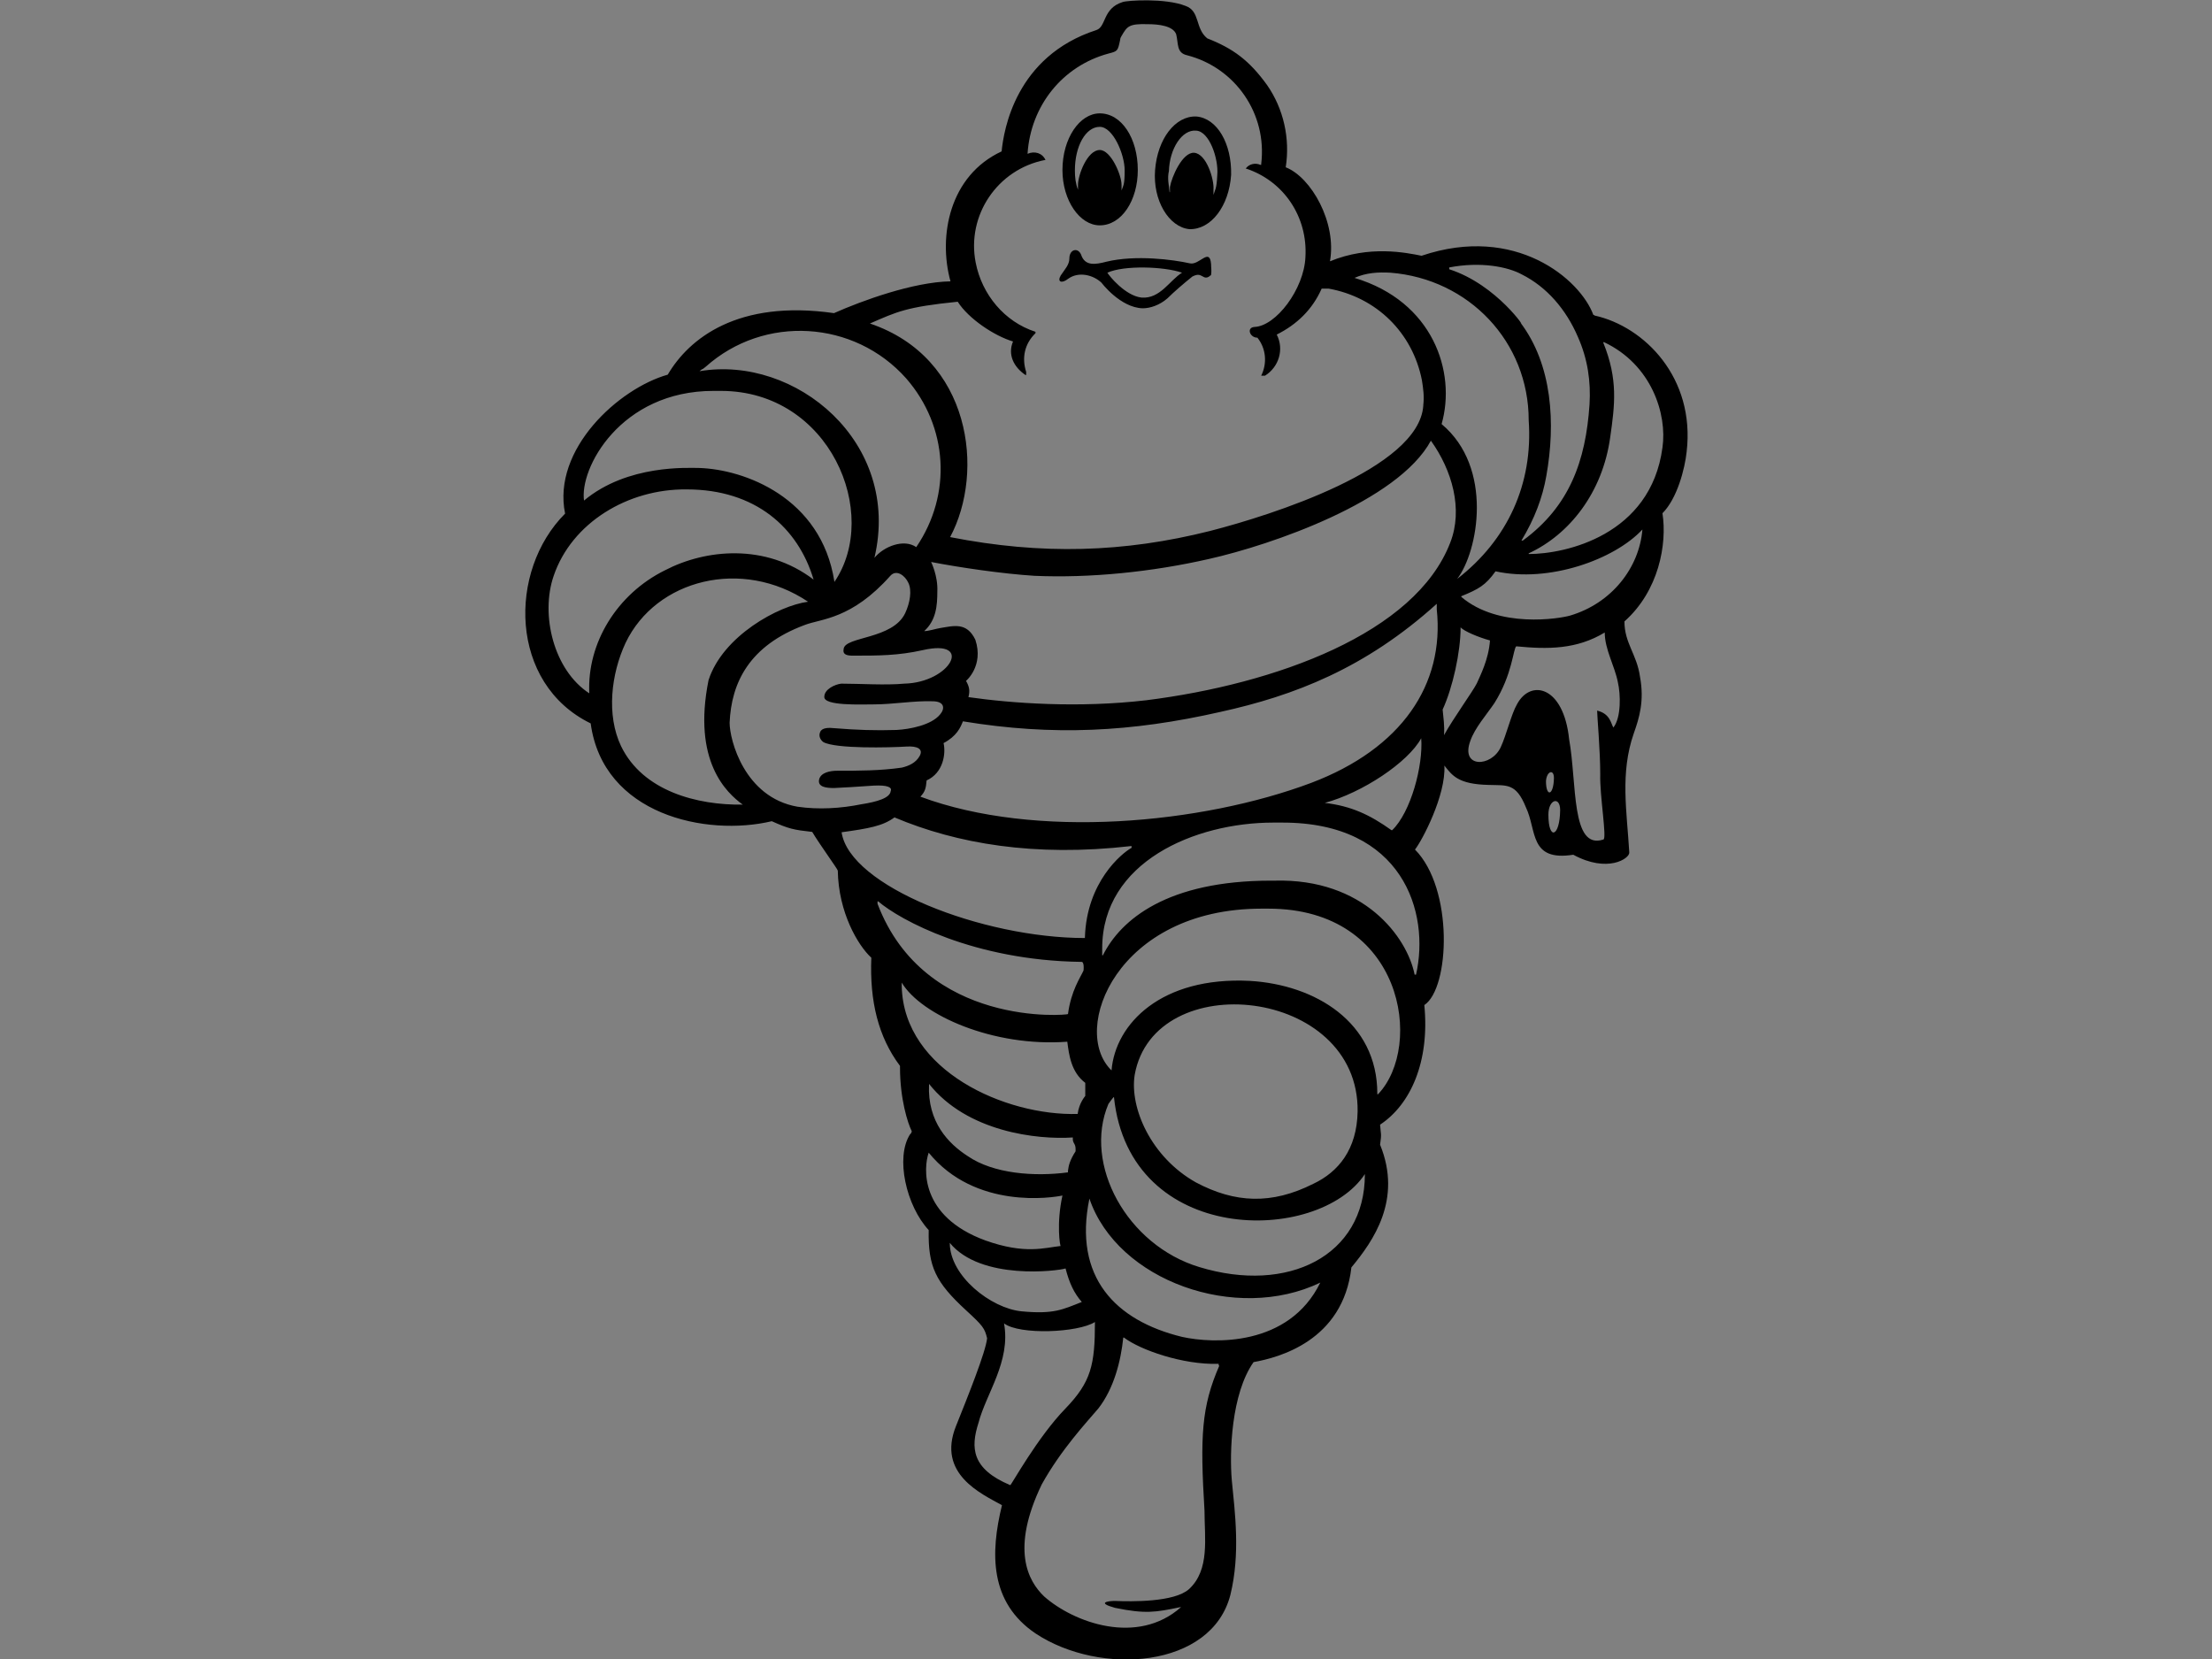 <?xml version="1.0" encoding="utf-8"?>
<!-- Generator: Adobe Illustrator 21.0.2, SVG Export Plug-In . SVG Version: 6.00 Build 0)  -->
<svg version="1.1" id="Layer_1" xmlns="http://www.w3.org/2000/svg" xmlns:xlink="http://www.w3.org/1999/xlink" x="0px" y="0px"
	 viewBox="0 0 640 480" style="enable-background:new 0 0 640 480;" xml:space="preserve">
<rect x="0" y="0" width="640" height="480" fill="#808080" stroke="none"/>
<style type="text/css">
	.st0{fill:#FFFFFF;}
	.st1{fill:none;}
</style>
<path class="st0" d="M2154-742h2500v2500H2154V-742z"/>
<g>
	<path class="st1" d="M257.9,229.2c0.5-1.1-0.9-1.8-4.9-1.6c-2.7,0.2-10.6,0.7-11.5,0.7c-2.2,0-4.7-0.2-4.3-2.5
		c0.5-2,3.1-2.5,5.2-2.5c6.3,0,12.4,0,18.7-0.9c2-0.5,4-1.3,5.2-3.4c1.1-2-0.7-2.9-3.8-2.7c-4.7,0.2-20.5,0.7-24.1-1.3
		c-0.9-0.7-1.3-1.8-0.9-2.9c0.4-1.3,2.5-1.3,4.3-1.1c6.1,0.5,11.7,0.7,17.8,0.5c3.8-0.2,10.1-1.3,12.6-4.5c1.3-1.6,1.3-3.8-2.2-3.8
		c-5.2-0.2-11.5,0.9-16.9,0.9c-3.6,0-14.6,0.5-14.4-2.2c0-2.2,3.1-3.6,4.9-3.8c5.2,0,13,0.5,18.2,0c13.5-0.2,20.2-13,5.4-9.7
		c-7.2,1.6-12.8,1.6-20.2,1.6c-1.6,0-3.1-0.2-2.7-2c0.5-3.6,14.2-2.7,17.8-10.3c1.3-2.9,2-6.5,0.9-8.8c-0.9-2-3.4-4.1-5.2-2
		c-11.2,12.6-20,12.4-24.7,14.2c-16.2,6.1-21.4,16.9-21.8,28.3c0,4.9,4.3,21.6,19.6,24.3c6.1,0.9,12.6,0.4,18.7-0.5
		C253.9,232.3,257.7,231.2,257.9,229.2z"/>
	<path class="st1" d="M192.3,165.1c11.7-6.1,29-7.9,43,2.7c-4.5-15.1-16.9-26.1-36.7-26.1c-17.1-0.2-33.3,9.7-38.5,25v0
		c-3.8,11.2,0,27.2,10.3,34C169.8,186,178.6,171.8,192.3,165.1z"/>
	<path class="st1" d="M313.9,271.2c0.5-16,10.6-24.3,13.5-25.9v-0.5h-0.2c-27.9,3.1-50.4-0.7-68.4-8.3c-3.4,2.5-7.4,3.1-15.3,4.3h0
		c2.3,15.5,40.7,30.6,70.4,30.6V271.2z"/>
	<path class="st1" d="M205.1,196.8c4-12.8,20.2-21.6,28.8-22.7c-19.1-12.8-44.1-6.5-52.8,11.9c-4.3,9-5.6,20.9-1.3,29.9
		c6.3,13,22,17.1,35.3,16.9C210.3,229.4,200.4,220.2,205.1,196.8z"/>
	<path class="st1" d="M268.7,313.5v0.2c-0.5,10.8,5.6,17.1,11.2,20.7l0,0c7.4,5.2,19.3,6.1,29,4.7v-0.5c0.2-1.6,0.7-3.1,2.2-5.6
		v-0.7c0-1.6-0.9-1.6-0.9-3.1V329C300,329.7,279.8,327.4,268.7,313.5z"/>
	<path class="st1" d="M169.1,144.8c12.6-10.6,30.1-9.4,33.3-9.4c13,0.5,35.3,8.5,39.1,32.8v0.2c13.5-19.8-1.4-55.3-32.8-55.3h-2.2
		c-27,0-38.9,22.5-37.3,31.9V144.8z"/>
	<path class="st1" d="M309,293.5c0.9-6.7,3.6-10.6,4.5-12.6c0.2-2-0.2-2.5-0.5-2.5h-0.2c-31-0.5-52.4-12.1-58.7-17.5h-0.2
		c0,0.2,0,0.5,0,0.7C267.6,297.5,309,293.7,309,293.5z"/>
	<path class="st1" d="M307,360.5c-0.2,0.2-1.3-6.5,0.5-14.6c-2.7,0.7-25.2,4.3-38.7-12.4c-1.6,4.3-2.7,18.4,16.4,25.4
		C296.6,362.9,302.2,360.9,307,360.5z"/>
	<path class="st1" d="M311.7,322.2c0.4-3.1,2.2-5.2,2.2-5.2v-3.8c-4.1-3.1-4.7-8.1-5.2-11.9c-21.4,1.6-42.3-7.6-47.9-17.1v1.1
		C261.5,309.9,291,322.9,311.7,322.2z"/>
	<path class="st1" d="M330.4,86.1c5.4,0.5,8.1-4.9,11.7-7.2c-5.2-1.8-16.9-2.2-21.6,0C320.9,79.8,325.6,85.7,330.4,86.1z"/>
	<path class="st1" d="M345.4,44.3c3.6,0.2,5.8,7.6,5.6,10.6v1.6c0.4-1.6,0.9-1.6,1.1-5.8c0.4-4.7-2.3-12.6-6.1-12.8
		c-4-0.5-7.6,5.2-7.9,11.7c-0.4,2,0,4,0.2,6.1v-1.3C338.9,51.3,342,44.1,345.4,44.3z"/>
	<path class="st1" d="M417.2,122.8c15.1,12.6,10.6,36.9,4.5,44.8c14.6-11.2,22-27.4,20.7-45.9c0-22.7-17.3-40.9-40-42.7
		c-3.6-0.2-7,0-10.3,1.6C414.7,87.3,421.4,107.7,417.2,122.8z"/>
	<path class="st1" d="M280.2,201.7c12.6,1.8,31.9,3.1,51.5,0.9c37.3-4.7,77.8-19.3,87.9-45.6c3.8-9.7,0.5-20.9-5.6-29.5
		c-9.4,17.5-46.3,30.1-64.1,34.2c-16.6,3.8-34.6,5.6-50.6,4.9c-9.4-0.7-21.6-2.5-29.9-4c0,0,2,4.1,1.8,8.5c0,4.3-0.4,8.3-3.8,11.5
		c1.3,0,3.4-0.7,4.7-0.9c3.8-0.7,7.6-1.8,10.1,3.4c2.5,7.6-2.7,11.9-2.7,11.9C280.4,198.6,280.7,199.7,280.2,201.7L280.2,201.7z"/>
	<path class="st1" d="M439.6,93.1c9.4,12.4,10.3,29.5,7.6,44.5c-1.1,6.3-3.4,12.4-7.2,18.7h0.4c13.5-9.9,18.2-22.9,19.3-39.4
		c0.4-6.5-0.4-13-3.4-19.6c-3.4-7.9-9-14.4-16.2-18c-4-2.3-11.9-3.8-21.1-2v0.5C433.1,82.3,441.9,96,439.6,93.1z"/>
	<path class="st1" d="M318.2,43.4c3.1,0,6.3,7.2,6.3,10.1v1.6c0.5-1.6,0.9-1.6,0.9-5.8c0-4.7-3.4-12.6-7.2-12.6
		c-4,0-7.2,5.6-7.2,12.6c0,2,0.2,3.8,0.9,5.6v-1.3C311.9,50.6,314.6,43.4,318.2,43.4z"/>
	<path class="st1" d="M274.8,155.6L274.8,155.6c26.5,5.2,50.4,4.5,75.3-1.8c17.5-4.5,60.3-18,61.6-36.2v-0.2c0.2-2.5,0-4.7-0.4-7.2
		c-2.7-13.7-13-24.1-27-26.5h-2c-2.7,6.1-7.2,10.3-13,13.3c2.3,4.3,0.7,9.4-3.4,11.9h-1.1c1.8-3.6,1.4-7.9-1.1-11
		c-2.3,0-3.2-2.9-0.9-3.1c6.3-0.2,14.4-11,14.8-20.2c0.7-11.7-6.3-22-17.1-25.6h-0.2c0.9-1.4,2.7-1.8,4.3-1.1h0.2v-0.2
		c1.8-14.6-7.4-27.9-21.4-31.5c-3.2-0.7-2.5-3.4-3.2-6.1c-0.9-2.5-4.9-2.9-8.1-2.9c-5.6-0.2-6.1,0.7-7.7,3.4
		c-0.3,0.3-0.4,0.7-0.4,1.1c-0.7,3.4-0.7,3.4-3.4,4c-13.3,3.6-22.5,15.1-23.4,29c2-0.9,4.3-0.2,5.2,1.8h-0.2
		c-13.7,2.7-22.7,16-20,29.7c1.8,9.2,8.3,17.1,17.3,20v0.2c-3.1,3.1-4,7.2-2.7,11.2v0.9h-0.2c-3.4-2.3-5.2-5.8-3.6-9.7
		c-5.4-1.6-12.8-6.5-16-11.5c-14.8,1.6-17.5,2.9-25.4,6.5C280.9,103.7,284.9,136.7,274.8,155.6z M334.2,49.3
		c0.7-9,5.8-15.7,11.9-15.5c6.1,0.5,10.3,7.9,10.1,16.9c-0.7,9-5.8,16-12.1,15.7C338.2,65.7,333.5,58,334.2,49.3z M318.2,32.8
		c6.3,0,11,7.2,11,16.4c0,8.8-4.7,16-11,16c-5.8,0-10.8-7.2-10.8-16C307.4,40,312.4,32.8,318.2,32.8z M307,79.8
		c1.1-1.8,2.5-3.1,2.5-4.9c0-2.7,2.5-3.4,3.4-1.1c1.1,3.4,4,2.9,7.4,2c8.3-2,19.1-0.7,24.1,0.5c2.7,0.7,5.6-4.7,6.1,0.2
		c0,1.1,0.2,2,0,3.1c0,0.2-0.2,0.2-0.2,0.2c-0.7,0.7-1.3,0.7-1.8,0.5c-1.1-0.7-1.6-1.1-3.4-0.2c-2.5,2-5.4,4.5-7.2,6.3
		c-2.3,2-4.9,2.9-7.2,2.9c-6.5-0.2-11.9-7.4-11.9-7.4c-2.2-2.2-6.5-3.4-9.7-1.1C307.2,82.1,305.8,81.6,307,79.8z"/>
	<path class="st1" d="M313,376.7c-2.2-2.5-3.6-5.4-4.7-9.7c-2,0.7-24.5,3.6-33.5-7.4c0,9.7,11.9,18.9,20.7,19.8
		C304.9,380.3,307.4,378.9,313,376.7z"/>
	<path class="st1" d="M253,161.5c2.7-3.4,8.5-5.6,12.1-3.1c10.3-15.3,9.2-34.9-2.9-48.8c-15.1-16.9-41.2-18.4-58-3.4
		c-1.3,1.1-0.7,0.2-1.8,1.3C230.1,102.8,260.9,128,253,161.5z"/>
	<path class="st1" d="M464.1,98.9h-0.2v0.2c4.3,10.6,3.4,18,2,27.2c-2.2,16.2-11.9,28.3-23.6,33.7v0.2c10.6,0,35.3-5.4,38.7-30.8
		C482.4,119.9,477.9,105.5,464.1,98.9z"/>
	<path class="st1" d="M432.7,165.3c-2.9,4-4.9,5.2-9.9,7.2v0.2h0c10.8,9.2,28.3,6.3,31.5,5.4c12.1-3.6,20-13.9,20.9-25
		C467.1,161.9,448.2,168.7,432.7,165.3z"/>
	<path class="st1" d="M431.1,185.3L431.1,185.3c-3.4-0.9-7.6-2.7-8.5-3.8c0,7.2-2.2,17.5-5.2,23.8c0.2,2.2,0.7,4.7,0.4,7.4
		c2.7-4.9,8.3-12.6,9.4-15.1C428.2,195.6,430.6,190.9,431.1,185.3z"/>
	<path class="st1" d="M415.8,174.7c-20.7,18.7-41.4,26.5-62.7,31.3c-25.6,5.8-48.3,7-74.4,2.7c-0.7,1.8-1.8,4.3-5.6,6.3
		c0.7,2.9,0,8.5-4.9,10.8l0,0c-0.2,2.5-0.5,3.4-1.8,4.7c33.3,12.4,81.4,7.9,113.1-4c26.1-9.9,38.7-28.3,36.4-50.1V174.7z"/>
	<path class="st1" d="M316.9,382.5L316.9,382.5c-4.9,3.1-21.8,3.8-26.3,0.4c2,11-5.2,20.2-7.4,28.8c-2.2,7.2-2,13.3,9.2,18
		c0.2,0,7.9-13.9,16-22.3C315.7,399.8,316.9,394.9,316.9,382.5z"/>
	<path class="st1" d="M383.2,232.3c7.6,0.9,13,3.4,19.3,7.9h0.2c5.4-5.2,9-18.7,8.3-26.5C407.3,220.6,394,229.4,383.2,232.3z"/>
	<path class="st1" d="M367,262.9h-2c-41.8,0-55.5,35.1-43.4,46.8c1.1-13.5,14.4-27.2,40-25.9c18.9,1.1,36.9,11.9,36.9,32.6v0.2v0
		h0.2C412,302.7,406.1,262.9,367,262.9z"/>
	<path class="st1" d="M322.3,317.3c-0.2,0-1.6,2-1.6,2c-7.4,17.5,5.4,40.9,26.3,47.2c25.6,7.9,47.9-3.1,47.9-26.8v-0.2
		C381.4,360,326.8,360.5,322.3,317.3z"/>
	<path class="st1" d="M315.3,346.8c-4.7,22.7,7.4,35.3,26.8,40c9,2,30.8,2.9,40-15.7C357.8,382.7,323.4,370.6,315.3,346.8z"/>
	<path class="st1" d="M325.4,387h-0.2c-0.7,6.7-2.7,14.6-7.2,20.5c-3.4,4-10.8,11.9-16.4,22c-9,18.7-4,27.9,0.7,32.4
		c8.5,7.6,27,14.4,39.6,3.1h-0.2c-7.2,1.6-10.1,2-18.9,0.2c-5.4-1.6-2-2,0-2c4.7,0.2,17.1,0.5,21.4-3.4c6.1-5.6,4.5-14.8,4.5-22.7
		c-1.4-21.6-0.9-30.1,4.3-42v-0.5h-0.2C342.5,394.9,330.1,390.6,325.4,387z"/>
	<path class="st1" d="M346.1,342c11.2,6.1,21.8,6.5,34,0.4c7.2-3.4,12.6-9.9,12.8-20.9c0.4-36-58.9-42-64.5-10.6l0,0
		C326.8,320.5,333,334.8,346.1,342z"/>
	<path class="st1" d="M370.8,237.9h-2.5c-22.7,0-49.5,11.5-49.5,36.4v2h0.2c5.2-10.3,18.7-21.6,48.6-21.6h1.1v0
		c25.6-0.7,38.2,16.2,40.5,27.2h0.4C413.8,264,405.9,237.9,370.8,237.9z"/>
	<polygon class="st1" points="241.5,168.9 241.5,168.4 241.5,168.4 	"/>
	<polygon class="st1" points="466.8,210.5 466.8,210.5 466.8,210.5 	"/>
	<path d="M309,80.7c3.1-2.3,7.4-1.1,9.7,1.1c0,0,5.4,7.2,11.9,7.4c2.2,0,4.9-0.9,7.2-2.9c1.8-1.8,4.7-4.3,7.2-6.3
		c1.8-0.9,2.2-0.4,3.4,0.2c0.4,0.2,1.1,0.2,1.8-0.5c0,0,0.2,0,0.2-0.2c0.2-1.1,0-2,0-3.1c-0.4-4.9-3.4,0.4-6.1-0.2
		c-4.9-1.1-15.7-2.5-24.1-0.5c-3.4,0.9-6.3,1.3-7.4-2c-0.9-2.2-3.4-1.6-3.4,1.1c0,1.8-1.3,3.1-2.5,4.9
		C305.8,81.6,307.2,82.1,309,80.7z M342,78.9c-3.6,2.2-6.3,7.6-11.7,7.2c-4.7-0.5-9.4-6.3-9.9-7.2C325.2,76.7,336.9,77.1,342,78.9z"
		/>
	<path d="M318.2,65.2c6.3,0,11-7.2,11-16c0-9.2-4.7-16.4-11-16.4c-5.8,0-10.8,7.2-10.8,16.4C307.4,58,312.4,65.2,318.2,65.2z
		 M311.9,54.9c-0.7-1.8-0.9-3.6-0.9-5.6c0-7,3.1-12.6,7.2-12.6c3.8,0,7.2,7.9,7.2,12.6c0,4.3-0.4,4.3-0.9,5.8v-1.6
		c0-2.9-3.1-10.1-6.3-10.1c-3.6,0-6.3,7.2-6.3,10.1V54.9z"/>
	<path d="M344.1,66.3c6.3,0.2,11.5-6.7,12.1-15.7c0.2-9-4-16.4-10.1-16.9c-6.1-0.2-11.2,6.5-11.9,15.5
		C333.5,58,338.2,65.7,344.1,66.3z M338.4,55.6c-0.2-2-0.7-4-0.2-6.1c0.2-6.5,3.8-12.1,7.9-11.7c3.8,0.2,6.5,8.1,6.1,12.8
		c-0.2,4.3-0.7,4.3-1.1,5.8v-1.6c0.2-2.9-2-10.3-5.6-10.6c-3.4-0.2-6.5,7-7,9.9V55.6z"/>
	<path class="st1" d="M309,293.5c0.9-6.7,3.6-10.6,4.5-12.6c0.2-2-0.2-2.5-0.5-2.5h-0.2c-31-0.5-52.4-12.1-58.7-17.5h-0.2
		c0,0.2,0,0.5,0,0.7C267.6,297.5,309,293.7,309,293.5z"/>
	<path class="st1" d="M311.7,322.2c0.4-3.1,2.2-5.2,2.2-5.2v-3.8c-4.1-3.1-4.7-8.1-5.2-11.9c-21.4,1.6-42.3-7.6-47.9-17.1v1.1
		C261.5,309.9,291,322.9,311.7,322.2z"/>
	<path class="st1" d="M313.9,271.2c0.5-16,10.6-24.3,13.5-25.9v-0.5h-0.2c-27.9,3.1-50.4-0.7-68.4-8.3c-3.4,2.5-7.4,3.1-15.3,4.3h0
		c2.3,15.5,40.7,30.6,70.4,30.6V271.2z"/>
	<path class="st1" d="M205.1,196.8c4-12.8,20.2-21.6,28.8-22.7c-19.1-12.8-44.1-6.5-52.8,11.9c-4.3,9-5.6,20.9-1.3,29.9
		c6.3,13,22,17.1,35.3,16.9C210.3,229.4,200.4,220.2,205.1,196.8z"/>
	<path class="st1" d="M257.9,229.2c0.5-1.1-0.9-1.8-4.9-1.6c-2.7,0.2-10.6,0.7-11.5,0.7c-2.2,0-4.7-0.2-4.3-2.5
		c0.5-2,3.1-2.5,5.2-2.5c6.3,0,12.4,0,18.7-0.9c2-0.5,4-1.3,5.2-3.4c1.1-2-0.7-2.9-3.8-2.7c-4.7,0.2-20.5,0.7-24.1-1.3
		c-0.9-0.7-1.3-1.8-0.9-2.9c0.4-1.3,2.5-1.3,4.3-1.1c6.1,0.5,11.7,0.7,17.8,0.5c3.8-0.2,10.1-1.3,12.6-4.5c1.3-1.6,1.3-3.8-2.2-3.8
		c-5.2-0.2-11.5,0.9-16.9,0.9c-3.6,0-14.6,0.5-14.4-2.2c0-2.2,3.1-3.6,4.9-3.8c5.2,0,13,0.5,18.2,0c13.5-0.2,20.2-13,5.4-9.7
		c-7.2,1.6-12.8,1.6-20.2,1.6c-1.6,0-3.1-0.2-2.7-2c0.5-3.6,14.2-2.7,17.8-10.3c1.3-2.9,2-6.5,0.9-8.8c-0.9-2-3.4-4.1-5.2-2
		c-11.2,12.6-20,12.4-24.7,14.2c-16.2,6.1-21.4,16.9-21.8,28.3c0,4.9,4.3,21.6,19.6,24.3c6.1,0.9,12.6,0.4,18.7-0.5
		C253.9,232.3,257.7,231.2,257.9,229.2z"/>
	<path class="st1" d="M313,376.7c-2.2-2.5-3.6-5.4-4.7-9.7c-2,0.7-24.5,3.6-33.5-7.4c0,9.7,11.9,18.9,20.7,19.8
		C304.9,380.3,307.4,378.9,313,376.7z"/>
	<path class="st1" d="M316.9,382.5L316.9,382.5c-4.9,3.1-21.8,3.8-26.3,0.4c2,11-5.2,20.2-7.4,28.8c-2.2,7.2-2,13.3,9.2,18
		c0.2,0,7.9-13.9,16-22.3C315.7,399.8,316.9,394.9,316.9,382.5z"/>
	<path class="st1" d="M268.7,313.5v0.2c-0.5,10.8,5.6,17.1,11.2,20.7l0,0c7.4,5.2,19.3,6.1,29,4.7v-0.5c0.2-1.6,0.7-3.1,2.2-5.6
		v-0.7c0-1.6-0.9-1.6-0.9-3.1V329C300,329.7,279.8,327.4,268.7,313.5z"/>
	<path class="st1" d="M307,360.5c-0.2,0.2-1.3-6.5,0.5-14.6c-2.7,0.7-25.2,4.3-38.7-12.4c-1.6,4.3-2.7,18.4,16.4,25.4
		C296.6,362.9,302.2,360.9,307,360.5z"/>
	<path class="st1" d="M280.2,201.7c12.6,1.8,31.9,3.1,51.5,0.9c37.3-4.7,77.8-19.3,87.9-45.6c3.8-9.7,0.5-20.9-5.6-29.5
		c-9.4,17.5-46.3,30.1-64.1,34.2c-16.6,3.8-34.6,5.6-50.6,4.9c-9.4-0.7-21.6-2.5-29.9-4c0,0,2,4.1,1.8,8.5c0,4.3-0.4,8.3-3.8,11.5
		c1.3,0,3.4-0.7,4.7-0.9c3.8-0.7,7.6-1.8,10.1,3.4c2.5,7.6-2.7,11.9-2.7,11.9C280.4,198.6,280.7,199.7,280.2,201.7L280.2,201.7z"/>
	<path class="st1" d="M192.3,165.1c11.7-6.1,29-7.9,43,2.7c-4.5-15.1-16.9-26.1-36.7-26.1c-17.1-0.2-33.3,9.7-38.5,25v0
		c-3.8,11.2,0,27.2,10.3,34C169.8,186,178.6,171.8,192.3,165.1z"/>
	<path class="st1" d="M439.6,93.1c9.4,12.4,10.3,29.5,7.6,44.5c-1.1,6.3-3.4,12.4-7.2,18.7h0.4c13.5-9.9,18.2-22.9,19.3-39.4
		c0.4-6.5-0.4-13-3.4-19.6c-3.4-7.9-9-14.4-16.2-18c-4-2.3-11.9-3.8-21.1-2v0.5C433.1,82.3,441.9,96,439.6,93.1z"/>
	<path class="st1" d="M274.8,155.6L274.8,155.6c26.5,5.2,50.4,4.5,75.3-1.8c17.5-4.5,60.3-18,61.6-36.2v-0.2c0.2-2.5,0-4.7-0.4-7.2
		c-2.7-13.7-13-24.1-27-26.5h-2c-2.7,6.1-7.2,10.3-13,13.3c2.3,4.3,0.7,9.4-3.4,11.9h-1.1c1.8-3.6,1.4-7.9-1.1-11
		c-2.3,0-3.2-2.9-0.9-3.1c6.3-0.2,14.4-11,14.8-20.2c0.7-11.7-6.3-22-17.1-25.6h-0.2c0.9-1.4,2.7-1.8,4.3-1.1h0.2v-0.2
		c1.8-14.6-7.4-27.9-21.4-31.5c-3.2-0.7-2.5-3.4-3.2-6.1c-0.9-2.5-4.9-2.9-8.1-2.9c-5.6-0.2-6.1,0.7-7.7,3.4
		c-0.3,0.3-0.4,0.7-0.4,1.1c-0.7,3.4-0.7,3.4-3.4,4c-13.3,3.6-22.5,15.1-23.4,29c2-0.9,4.3-0.2,5.2,1.8h-0.2
		c-13.7,2.7-22.7,16-20,29.7c1.8,9.2,8.3,17.1,17.3,20v0.2c-3.1,3.1-4,7.2-2.7,11.2v0.9h-0.2c-3.4-2.3-5.2-5.8-3.6-9.7
		c-5.4-1.6-12.8-6.5-16-11.5c-14.8,1.6-17.5,2.9-25.4,6.5C280.9,103.7,284.9,136.7,274.8,155.6z"/>
	<path class="st1" d="M417.2,122.8c15.1,12.6,10.6,36.9,4.5,44.8c14.6-11.2,22-27.4,20.7-45.9c0-22.7-17.3-40.9-40-42.7
		c-3.6-0.2-7,0-10.3,1.6C414.7,87.3,421.4,107.7,417.2,122.8z"/>
	<path class="st1" d="M169.1,144.8c12.6-10.6,30.1-9.4,33.3-9.4c13,0.5,35.3,8.5,39.1,32.8v0.2c13.5-19.8-1.4-55.3-32.8-55.3h-2.2
		c-27,0-38.9,22.5-37.3,31.9V144.8z"/>
	<polygon class="st1" points="241.5,168.9 241.5,168.4 241.5,168.4 	"/>
	<path class="st1" d="M253,161.5c2.7-3.4,8.5-5.6,12.1-3.1c10.3-15.3,9.2-34.9-2.9-48.8c-15.1-16.9-41.2-18.4-58-3.4
		c-1.3,1.1-0.7,0.2-1.8,1.3C230.1,102.8,260.9,128,253,161.5z"/>
	<path class="st1" d="M432.7,165.3c-2.9,4-4.9,5.2-9.9,7.2v0.2h0c10.8,9.2,28.3,6.3,31.5,5.4c12.1-3.6,20-13.9,20.9-25
		C467.1,161.9,448.2,168.7,432.7,165.3z"/>
	<path class="st1" d="M431.1,185.3L431.1,185.3c-3.4-0.9-7.6-2.7-8.5-3.8c0,7.2-2.2,17.5-5.2,23.8c0.2,2.2,0.7,4.7,0.4,7.4
		c2.7-4.9,8.3-12.6,9.4-15.1C428.2,195.6,430.6,190.9,431.1,185.3z"/>
	<path class="st1" d="M448,235.7c0,7.6,3.4,6.5,3.4-1.3C451.3,230.3,448,231.2,448,235.7z"/>
	<polygon class="st1" points="466.8,210.5 466.8,210.5 466.8,210.5 	"/>
	<path class="st1" d="M464.1,98.9h-0.2v0.2c4.3,10.6,3.4,18,2,27.2c-2.2,16.2-11.9,28.3-23.6,33.7v0.2c10.6,0,35.3-5.4,38.7-30.8
		C482.4,119.9,477.9,105.5,464.1,98.9z"/>
	<path class="st1" d="M346.1,342c11.2,6.1,21.8,6.5,34,0.4c7.2-3.4,12.6-9.9,12.8-20.9c0.4-36-58.9-42-64.5-10.6l0,0
		C326.8,320.5,333,334.8,346.1,342z"/>
	<path class="st1" d="M322.3,317.3c-0.2,0-1.6,2-1.6,2c-7.4,17.5,5.4,40.9,26.3,47.2c25.6,7.9,47.9-3.1,47.9-26.8v-0.2
		C381.4,360,326.8,360.5,322.3,317.3z"/>
	<path class="st1" d="M415.8,174.7c-20.7,18.7-41.4,26.5-62.7,31.3c-25.6,5.8-48.3,7-74.4,2.7c-0.7,1.8-1.8,4.3-5.6,6.3
		c0.7,2.9,0,8.5-4.9,10.8l0,0c-0.2,2.5-0.5,3.4-1.8,4.7c33.3,12.4,81.4,7.9,113.1-4c26.1-9.9,38.7-28.3,36.4-50.1V174.7z"/>
	<path class="st1" d="M315.3,346.8c-4.7,22.7,7.4,35.3,26.8,40c9,2,30.8,2.9,40-15.7C357.8,382.7,323.4,370.6,315.3,346.8z"/>
	<path class="st1" d="M325.4,387h-0.2c-0.7,6.7-2.7,14.6-7.2,20.5c-3.4,4-10.8,11.9-16.4,22c-9,18.7-4,27.9,0.7,32.4
		c8.5,7.6,27,14.4,39.6,3.1h-0.2c-7.2,1.6-10.1,2-18.9,0.2c-5.4-1.6-2-2,0-2c4.7,0.2,17.1,0.5,21.4-3.4c6.1-5.6,4.5-14.8,4.5-22.7
		c-1.4-21.6-0.9-30.1,4.3-42v-0.5h-0.2C342.5,394.9,330.1,390.6,325.4,387z"/>
	<path class="st1" d="M367,262.9h-2c-41.8,0-55.5,35.1-43.4,46.8c1.1-13.5,14.4-27.2,40-25.9c18.9,1.1,36.9,11.9,36.9,32.6v0.2v0
		h0.2C412,302.7,406.1,262.9,367,262.9z"/>
	<path class="st1" d="M383.2,232.3c7.6,0.9,13,3.4,19.3,7.9h0.2c5.4-5.2,9-18.7,8.3-26.5C407.3,220.6,394,229.4,383.2,232.3z"/>
	<path class="st1" d="M370.8,237.9h-2.5c-22.7,0-49.5,11.5-49.5,36.4v2h0.2c5.2-10.3,18.7-21.6,48.6-21.6h1.1v0
		c25.6-0.7,38.2,16.2,40.5,27.2h0.4C413.8,264,405.9,237.9,370.8,237.9z"/>
	<g>
		<path class="st1" d="M316.9,382.5L316.9,382.5c-4.9,3.1-21.8,3.8-26.3,0.4c2,11-5.2,20.2-7.4,28.8c-2.2,7.2-2,13.3,9.2,18
			c0.2,0,7.9-13.9,16-22.3C315.7,399.8,316.9,394.9,316.9,382.5z"/>
		<path class="st1" d="M313.9,271.2c0.5-16,10.6-24.3,13.5-25.9v-0.5h-0.2c-27.9,3.1-50.4-0.7-68.4-8.3c-3.4,2.5-7.4,3.1-15.3,4.3h0
			c2.3,15.5,40.7,30.6,70.4,30.6V271.2z"/>
		<path class="st1" d="M257.9,229.2c0.5-1.1-0.9-1.8-4.9-1.6c-2.7,0.2-10.6,0.7-11.5,0.7c-2.2,0-4.7-0.2-4.3-2.5
			c0.5-2,3.1-2.5,5.2-2.5c6.3,0,12.4,0,18.7-0.9c2-0.5,4-1.3,5.2-3.4c1.1-2-0.7-2.9-3.8-2.7c-4.7,0.2-20.5,0.7-24.1-1.3
			c-0.9-0.7-1.3-1.8-0.9-2.9c0.4-1.3,2.5-1.3,4.3-1.1c6.1,0.5,11.7,0.7,17.8,0.5c3.8-0.2,10.1-1.3,12.6-4.5c1.3-1.6,1.3-3.8-2.2-3.8
			c-5.2-0.2-11.5,0.9-16.9,0.9c-3.6,0-14.6,0.5-14.4-2.2c0-2.2,3.1-3.6,4.9-3.8c5.2,0,13,0.5,18.2,0c13.5-0.2,20.2-13,5.4-9.7
			c-7.2,1.6-12.8,1.6-20.2,1.6c-1.6,0-3.1-0.2-2.7-2c0.5-3.6,14.2-2.7,17.8-10.3c1.3-2.9,2-6.5,0.9-8.8c-0.9-2-3.4-4.1-5.2-2
			c-11.2,12.6-20,12.4-24.7,14.2c-16.2,6.1-21.4,16.9-21.8,28.3c0,4.9,4.3,21.6,19.6,24.3c6.1,0.9,12.6,0.4,18.7-0.5
			C253.9,232.3,257.7,231.2,257.9,229.2z"/>
		<path class="st1" d="M205.1,196.8c4-12.8,20.2-21.6,28.8-22.7c-19.1-12.8-44.1-6.5-52.8,11.9c-4.3,9-5.6,20.9-1.3,29.9
			c6.3,13,22,17.1,35.3,16.9C210.3,229.4,200.4,220.2,205.1,196.8z"/>
		<path class="st1" d="M313,376.7c-2.2-2.5-3.6-5.4-4.7-9.7c-2,0.7-24.5,3.6-33.5-7.4c0,9.7,11.9,18.9,20.7,19.8
			C304.9,380.3,307.4,378.9,313,376.7z"/>
		<path class="st1" d="M268.7,313.5v0.2c-0.5,10.8,5.6,17.1,11.2,20.7l0,0c7.4,5.2,19.3,6.1,29,4.7v-0.5c0.2-1.6,0.7-3.1,2.2-5.6
			v-0.7c0-1.6-0.9-1.6-0.9-3.1V329C300,329.7,279.8,327.4,268.7,313.5z"/>
		<path class="st1" d="M307,360.5c-0.2,0.2-1.3-6.5,0.5-14.6c-2.7,0.7-25.2,4.3-38.7-12.4c-1.6,4.3-2.7,18.4,16.4,25.4
			C296.6,362.9,302.2,360.9,307,360.5z"/>
		<path class="st1" d="M309,293.5c0.9-6.7,3.6-10.6,4.5-12.6c0.2-2-0.2-2.5-0.5-2.5h-0.2c-31-0.5-52.4-12.1-58.7-17.5h-0.2
			c0,0.2,0,0.5,0,0.7C267.6,297.5,309,293.7,309,293.5z"/>
		<path class="st1" d="M280.2,201.7c12.6,1.8,31.9,3.1,51.5,0.9c37.3-4.7,77.8-19.3,87.9-45.6c3.8-9.7,0.5-20.9-5.6-29.5
			c-9.4,17.5-46.3,30.1-64.1,34.2c-16.6,3.8-34.6,5.6-50.6,4.9c-9.4-0.7-21.6-2.5-29.9-4c0,0,2,4.1,1.8,8.5c0,4.3-0.4,8.3-3.8,11.5
			c1.3,0,3.4-0.7,4.7-0.9c3.8-0.7,7.6-1.8,10.1,3.4c2.5,7.6-2.7,11.9-2.7,11.9C280.4,198.6,280.7,199.7,280.2,201.7L280.2,201.7z"/>
		<path class="st1" d="M274.8,155.6L274.8,155.6c26.5,5.2,50.4,4.5,75.3-1.8c17.5-4.5,60.3-18,61.6-36.2v-0.2c0.2-2.5,0-4.7-0.4-7.2
			c-2.7-13.7-13-24.1-27-26.5h-2c-2.7,6.1-7.2,10.3-13,13.3c2.3,4.3,0.7,9.4-3.4,11.9h-1.1c1.8-3.6,1.4-7.9-1.1-11
			c-2.3,0-3.2-2.9-0.9-3.1c6.3-0.2,14.4-11,14.8-20.2c0.7-11.7-6.3-22-17.1-25.6h-0.2c0.9-1.4,2.7-1.8,4.3-1.1h0.2v-0.2
			c1.8-14.6-7.4-27.9-21.4-31.5c-3.2-0.7-2.5-3.4-3.2-6.1c-0.9-2.5-4.9-2.9-8.1-2.9c-5.6-0.2-6.1,0.7-7.7,3.4
			c-0.3,0.3-0.4,0.7-0.4,1.1c-0.7,3.4-0.7,3.4-3.4,4c-13.3,3.6-22.5,15.1-23.4,29c2-0.9,4.3-0.2,5.2,1.8h-0.2
			c-13.7,2.7-22.7,16-20,29.7c1.8,9.2,8.3,17.1,17.3,20v0.2c-3.1,3.1-4,7.2-2.7,11.2v0.9h-0.2c-3.4-2.3-5.2-5.8-3.6-9.7
			c-5.4-1.6-12.8-6.5-16-11.5c-14.8,1.6-17.5,2.9-25.4,6.5C280.9,103.7,284.9,136.7,274.8,155.6z"/>
		<path class="st1" d="M417.2,122.8c15.1,12.6,10.6,36.9,4.5,44.8c14.6-11.2,22-27.4,20.7-45.9c0-22.7-17.3-40.9-40-42.7
			c-3.6-0.2-7,0-10.3,1.6C414.7,87.3,421.4,107.7,417.2,122.8z"/>
		<path class="st1" d="M439.6,93.1c9.4,12.4,10.3,29.5,7.6,44.5c-1.1,6.3-3.4,12.4-7.2,18.7h0.4c13.5-9.9,18.2-22.9,19.3-39.4
			c0.4-6.5-0.4-13-3.4-19.6c-3.4-7.9-9-14.4-16.2-18c-4-2.3-11.9-3.8-21.1-2v0.5C433.1,82.3,441.9,96,439.6,93.1z"/>
		<polygon class="st1" points="241.5,168.9 241.5,168.4 241.5,168.4 		"/>
		<path class="st1" d="M169.1,144.8c12.6-10.6,30.1-9.4,33.3-9.4c13,0.5,35.3,8.5,39.1,32.8v0.2c13.5-19.8-1.4-55.3-32.8-55.3h-2.2
			c-27,0-38.9,22.5-37.3,31.9V144.8z"/>
		<path class="st1" d="M192.3,165.1c11.7-6.1,29-7.9,43,2.7c-4.5-15.1-16.9-26.1-36.7-26.1c-17.1-0.2-33.3,9.7-38.5,25v0
			c-3.8,11.2,0,27.2,10.3,34C169.8,186,178.6,171.8,192.3,165.1z"/>
		<path class="st1" d="M253,161.5c2.7-3.4,8.5-5.6,12.1-3.1c10.3-15.3,9.2-34.9-2.9-48.8c-15.1-16.9-41.2-18.4-58-3.4
			c-1.3,1.1-0.7,0.2-1.8,1.3C230.1,102.8,260.9,128,253,161.5z"/>
		<path class="st1" d="M311.7,322.2c0.4-3.1,2.2-5.2,2.2-5.2v-3.8c-4.1-3.1-4.7-8.1-5.2-11.9c-21.4,1.6-42.3-7.6-47.9-17.1v1.1
			C261.5,309.9,291,322.9,311.7,322.2z"/>
		<polygon class="st1" points="466.8,210.5 466.8,210.5 466.8,210.5 		"/>
		<path class="st1" d="M325.4,387h-0.2c-0.7,6.7-2.7,14.6-7.2,20.5c-3.4,4-10.8,11.9-16.4,22c-9,18.7-4,27.9,0.7,32.4
			c8.5,7.6,27,14.4,39.6,3.1h-0.2c-7.2,1.6-10.1,2-18.9,0.2c-5.4-1.6-2-2,0-2c4.7,0.2,17.1,0.5,21.4-3.4c6.1-5.6,4.5-14.8,4.5-22.7
			c-1.4-21.6-0.9-30.1,4.3-42v-0.5h-0.2C342.5,394.9,330.1,390.6,325.4,387z"/>
		<path class="st1" d="M431.1,185.3L431.1,185.3c-3.4-0.9-7.6-2.7-8.5-3.8c0,7.2-2.2,17.5-5.2,23.8c0.2,2.2,0.7,4.7,0.4,7.4
			c2.7-4.9,8.3-12.6,9.4-15.1C428.2,195.6,430.6,190.9,431.1,185.3z"/>
		<path class="st1" d="M464.1,98.9h-0.2v0.2c4.3,10.6,3.4,18,2,27.2c-2.2,16.2-11.9,28.3-23.6,33.7v0.2c10.6,0,35.3-5.4,38.7-30.8
			C482.4,119.9,477.9,105.5,464.1,98.9z"/>
		<path class="st1" d="M415.8,174.7c-20.7,18.7-41.4,26.5-62.7,31.3c-25.6,5.8-48.3,7-74.4,2.7c-0.7,1.8-1.8,4.3-5.6,6.3
			c0.7,2.9,0,8.5-4.9,10.8l0,0c-0.2,2.5-0.5,3.4-1.8,4.7c33.3,12.4,81.4,7.9,113.1-4c26.1-9.9,38.7-28.3,36.4-50.1V174.7z"/>
		<path class="st1" d="M432.7,165.3c-2.9,4-4.9,5.2-9.9,7.2v0.2h0c10.8,9.2,28.3,6.3,31.5,5.4c12.1-3.6,20-13.9,20.9-25
			C467.1,161.9,448.2,168.7,432.7,165.3z"/>
		<path class="st1" d="M448,235.7c0,7.6,3.4,6.5,3.4-1.3C451.3,230.3,448,231.2,448,235.7z"/>
		<path class="st1" d="M367,262.9h-2c-41.8,0-55.5,35.1-43.4,46.8c1.1-13.5,14.4-27.2,40-25.9c18.9,1.1,36.9,11.9,36.9,32.6v0.2v0
			h0.2C412,302.7,406.1,262.9,367,262.9z"/>
		<path class="st1" d="M322.3,317.3c-0.2,0-1.6,2-1.6,2c-7.4,17.5,5.4,40.9,26.3,47.2c25.6,7.9,47.9-3.1,47.9-26.8v-0.2
			C381.4,360,326.8,360.5,322.3,317.3z"/>
		<path class="st1" d="M346.1,342c11.2,6.1,21.8,6.5,34,0.4c7.2-3.4,12.6-9.9,12.8-20.9c0.4-36-58.9-42-64.5-10.6l0,0
			C326.8,320.5,333,334.8,346.1,342z"/>
		<path class="st1" d="M315.3,346.8c-4.7,22.7,7.4,35.3,26.8,40c9,2,30.8,2.9,40-15.7C357.8,382.7,323.4,370.6,315.3,346.8z"/>
		<path class="st1" d="M370.8,237.9h-2.5c-22.7,0-49.5,11.5-49.5,36.4v2h0.2c5.2-10.3,18.7-21.6,48.6-21.6h1.1v0
			c25.6-0.7,38.2,16.2,40.5,27.2h0.4C413.8,264,405.9,237.9,370.8,237.9z"/>
		<path class="st1" d="M383.2,232.3c7.6,0.9,13,3.4,19.3,7.9h0.2c5.4-5.2,9-18.7,8.3-26.5C407.3,220.6,394,229.4,383.2,232.3z"/>
		<path class="st1" d="M468.2,197.2c-0.9-4.7-3.8-9.4-3.8-14.4c-8.1,4.9-16.4,4.9-25.6,4c-0.9,0.7-1.1,8.1-6.3,16.4
			c-2.2,3.4-5.6,7.2-7,11c-2.9,7.9,6.1,7.6,8.8,1.8c1.6-3.4,3.2-9.7,4.7-12.4c3.8-7.4,13.5-5.4,15.1,10.1c2.3,12.8,0.4,32.2,9.9,29
			c1.1-0.2-1.1-12.8-0.9-18.9c0-7-0.9-16.9-0.9-18.4c3.8,0.9,4.1,3.8,4.7,4.9C469.1,207.6,468.9,200.8,468.2,197.2z"/>
		<path d="M461.4,91.3c0,0-0.2-0.2-0.4-0.2c-3.8-10.3-22.5-26.3-49.7-17.1c-4.5-0.9-15.1-3.1-26.5,1.6c2-11.2-5.4-24.3-12.8-27.2
			c1.3-8.3-0.6-16.9-5.4-23.8c-5.2-7.2-9.9-10.6-17.3-13.5c-3.6-2.9-2-7.9-6.3-9.4c-5.8-2.3-16.9-1.6-18.2-1.1
			c-5.8,1.8-4.7,7.2-7.6,8.1c-23.4,7.6-26.8,29-27.4,35.1c-15.1,7-18.4,24.5-14.8,37.6c-10.8,0.2-25.6,5.6-33.7,9.2
			c-27.9-4-42,7.4-48.1,17.8c-14.2,4-33.5,21.6-29.7,40.2c-16.6,16.6-16.2,49.2,7.4,60.7c3.6,26.5,33.5,32.8,52.4,28.3
			c4.9,2.2,6.3,2.5,11.7,3.1c2,3.4,7.4,10.8,7.4,11.2c0.2,12.1,5.8,21.6,9.7,25.2c-0.5,12.6,2,22.9,8.3,31.3v0.5
			c0,9,2.2,16,3.4,18.4c0,0.2-0.2,0.7-0.5,0.9c-4.3,6.7-1.1,20.7,5.4,27.7c-0.2,10.6,2,15.1,10.8,23.2c4.9,4.5,5.4,5.2,6.1,8.1
			c-0.4,4-5.6,16.9-9,25.4c-5.6,13.9,7.4,19.6,13.3,22.9c-3.4,13.9-3.6,28.1,9.7,37.1h0c18.7,12.4,51,10.1,56.4-11.2
			c2.9-11.9,1.3-23.8,0.4-33.1c-0.7-7.9-0.2-25,6.3-34.2c7.2-1.3,25.9-6.1,28.3-27.4c6.3-7.6,14.8-19.6,8.3-35.5
			c0.5-3.4,0.2-2.9,0-5.8c8.8-5.8,14.4-18.2,12.8-34.6c7.4-4.9,8.5-33.7-2.7-45c2-2.5,9-15.7,8.5-24.3c2.3,2.9,4,5.4,12.8,5.6
			c5.2,0.2,7.9-0.7,10.8,6.5c3.2,6.7,0.9,15.7,13.7,13.7c9.9,5.4,16.4,1.1,16.2-0.7c-0.7-11.9-2.7-22.9,1.3-34.4
			c1.6-4.5,3.1-9.4,1.8-16.4c-0.9-6.5-4.5-9.7-4.5-16c9.9-8.8,12.4-22.3,11-31.3c4.3-4.3,6.5-13,7-17.8
			C490.5,109.3,475.8,94.5,461.4,91.3z M419.2,77.4c9.2-1.8,17.1-0.2,21.1,2c7.2,3.6,12.8,10.1,16.2,18c2.9,6.5,3.8,13,3.4,19.6
			c-1.1,16.4-5.8,29.5-19.3,39.4h-0.4h0h0c3.8-6.3,6.1-12.4,7.2-18.7c2.7-15.1,1.8-32.2-7.6-44.5c2.3,2.9-6.5-10.8-20.5-15.3V77.4z
			 M402.3,78.9c22.7,1.8,40,20,40,42.7c1.3,18.4-6.1,34.6-20.7,45.9c6.1-7.9,10.6-32.2-4.5-44.8c4.3-15.1-2.5-35.5-25.2-42.3
			C395.3,78.9,398.7,78.7,402.3,78.9z M279.5,197c0,0,5.2-4.3,2.7-11.9c-2.5-5.2-6.3-4-10.1-3.4c-1.3,0.2-3.4,0.9-4.7,0.9
			c3.4-3.1,3.8-7.2,3.8-11.5c0.2-4.5-1.8-8.5-1.8-8.5c8.3,1.6,20.5,3.4,29.9,4c16,0.7,34-1.1,50.6-4.9c17.8-4,54.6-16.6,64.1-34.2
			c6.1,8.5,9.4,19.8,5.6,29.5c-10.1,26.3-50.6,40.9-87.9,45.6c-19.6,2.3-38.9,0.9-51.5-0.9v0C280.7,199.7,280.4,198.6,279.5,197z
			 M277.1,87.3c3.1,4.9,10.6,9.9,16,11.5c-1.6,3.8,0.2,7.4,3.6,9.7h0.2v-0.9c-1.3-4-0.5-8.1,2.7-11.2V96c-9-2.9-15.5-10.8-17.3-20
			c-2.7-13.7,6.3-27,20-29.7h0.2c-0.9-2-3.1-2.7-5.2-1.8c0.9-13.9,10.1-25.4,23.4-29c2.7-0.7,2.7-0.7,3.4-4c0-0.4,0.2-0.8,0.4-1.1
			c1.6-2.7,2-3.6,7.7-3.4c3.1,0,7.2,0.5,8.1,2.9c0.7,2.7,0,5.4,3.2,6.1c13.9,3.6,23.2,16.9,21.4,31.5v0.2h-0.2
			c-1.6-0.7-3.4-0.2-4.3,1.1h0.2c10.8,3.6,17.8,13.9,17.1,25.6c-0.4,9.2-8.5,20-14.8,20.2c-2.3,0.2-1.3,3.1,0.9,3.1
			c2.5,3.1,2.9,7.4,1.1,11h1.1c4-2.5,5.6-7.6,3.4-11.9c5.8-2.9,10.3-7.2,13-13.3h2c13.9,2.5,24.3,12.8,27,26.5
			c0.4,2.5,0.7,4.7,0.4,7.2v0.2c-1.3,18.2-44.1,31.7-61.6,36.2c-25,6.3-48.8,7-75.3,1.8h0c10.1-18.9,6.1-51.9-23.2-61.8
			C259.5,90.2,262.2,88.8,277.1,87.3z M204.2,106.1c16.9-15.1,43-13.5,58,3.4c12.1,13.9,13.3,33.5,2.9,48.8
			c-3.6-2.5-9.4-0.2-12.1,3.1c7.9-33.5-22.9-58.7-50.6-54C203.5,106.4,202.8,107.3,204.2,106.1z M206.4,113.1h2.2
			c31.5,0,46.3,35.5,32.8,55.3v0.5l0-0.5c0,0,0,0,0,0v-0.2c-3.8-24.3-26.1-32.4-39.1-32.8c-3.1,0-20.7-1.1-33.3,9.4v0.2
			C167.5,135.6,179.5,113.1,206.4,113.1z M170.5,200.6c-10.3-6.7-14.2-22.7-10.3-34v0c5.2-15.3,21.4-25.2,38.5-25
			c19.8,0,32.2,11,36.7,26.1c-13.9-10.6-31.3-8.8-43-2.7C178.6,171.8,169.8,186,170.5,200.6z M179.7,215.9c-4.3-9-2.9-20.9,1.3-29.9
			c8.8-18.4,33.7-24.7,52.8-11.9c-8.5,1.1-24.7,9.9-28.8,22.7c-4.7,23.4,5.2,32.6,9.9,36C201.7,233,186,228.9,179.7,215.9z
			 M230.7,233.4c-15.3-2.7-19.6-19.3-19.6-24.3c0.5-11.5,5.6-22.3,21.8-28.3c4.7-1.8,13.5-1.6,24.7-14.2c1.8-2,4.3,0,5.2,2
			c1.1,2.2,0.5,5.8-0.9,8.8c-3.6,7.6-17.3,6.7-17.8,10.3c-0.4,1.8,1.1,2,2.7,2c7.4,0,13,0,20.2-1.6c14.8-3.4,8.1,9.4-5.4,9.7
			c-5.2,0.5-13,0-18.2,0c-1.8,0.2-4.9,1.6-4.9,3.8c-0.2,2.7,10.8,2.2,14.4,2.2c5.4,0,11.7-1.1,16.9-0.9c3.6,0,3.6,2.2,2.2,3.8
			c-2.5,3.1-8.8,4.3-12.6,4.5c-6.1,0.2-11.7,0-17.8-0.5c-1.8-0.2-3.8-0.2-4.3,1.1c-0.5,1.1,0,2.2,0.9,2.9c3.6,2,19.3,1.6,24.1,1.3
			c3.1-0.2,4.9,0.7,3.8,2.7c-1.1,2-3.1,2.9-5.2,3.4c-6.3,0.9-12.4,0.9-18.7,0.9c-2,0-4.7,0.5-5.2,2.5c-0.5,2.2,2,2.5,4.3,2.5
			c0.9,0,8.8-0.5,11.5-0.7c4-0.2,5.4,0.5,4.9,1.6c-0.2,2-4,3.1-8.5,3.8C243.3,233.9,236.8,234.3,230.7,233.4z M243.5,240.8
			L243.5,240.8c7.9-1.1,11.9-1.8,15.3-4.3c18,7.6,40.5,11.5,68.4,8.3h0.2v0.5c-2.9,1.6-13,9.9-13.5,25.9v0.2
			C284.2,271.4,245.8,256.4,243.5,240.8z M253.9,261.5c0-0.2,0-0.5,0-0.7h0.2c6.3,5.4,27.7,17.1,58.7,17.5h0.2
			c0.2,0,0.7,0.4,0.5,2.5c-0.9,2-3.6,5.8-4.5,12.6C309,293.7,267.6,297.5,253.9,261.5z M260.9,285.4v-1.1
			c5.6,9.4,26.5,18.7,47.9,17.1c0.5,3.8,1.1,8.8,5.2,11.9v3.8c0,0-1.8,2-2.2,5.2C291,322.9,261.5,309.9,260.9,285.4z M311.2,332.4
			v0.7c-1.6,2.5-2,4-2.2,5.6v0.5c-9.7,1.3-21.6,0.4-29-4.7l0,0c-5.6-3.6-11.7-9.9-11.2-20.7v-0.2c11,13.9,31.3,16.2,41.6,15.5v0.2
			C310.3,330.8,311.2,330.8,311.2,332.4z M268.7,333.5c13.5,16.6,36,13,38.7,12.4c-1.8,8.1-0.7,14.8-0.5,14.6
			c-4.7,0.5-10.3,2.5-21.8-1.6C266,351.9,267.2,337.8,268.7,333.5z M274.8,359.6c9,11,31.5,8.1,33.5,7.4c1.1,4.3,2.5,7.2,4.7,9.7
			c-5.6,2.2-8.1,3.6-17.5,2.7C286.7,378.5,274.8,369.2,274.8,359.6z M292.3,429.7c-11.2-4.7-11.5-10.8-9.2-18
			c2.2-8.5,9.4-17.8,7.4-28.8c4.5,3.4,21.4,2.7,26.3-0.4l0,0c0,12.4-1.1,17.3-8.5,25C300.2,415.8,292.6,429.7,292.3,429.7z
			 M352.8,395.1c-5.2,11.9-5.6,20.5-4.3,42c0,7.9,1.6,17.1-4.5,22.7c-4.3,3.8-16.6,3.6-21.4,3.4c-2,0-5.4,0.5,0,2
			c8.8,1.8,11.7,1.3,18.9-0.2h0.2c-12.6,11.2-31,4.5-39.6-3.1c-4.7-4.5-9.7-13.7-0.7-32.4c5.6-10.1,13-18,16.4-22
			c4.5-5.8,6.5-13.7,7.2-20.5h0.2c4.7,3.6,17.1,7.9,27.2,7.6h0.2V395.1z M342,386.8c-19.3-4.7-31.5-17.3-26.8-40
			c8.1,23.8,42.5,36,66.8,24.3C372.9,389.7,351,388.8,342,386.8z M394.9,339.8c0,23.6-22.3,34.6-47.9,26.8
			c-20.9-6.3-33.7-29.7-26.3-47.2c0,0,1.4-2,1.6-2c4.5,43.2,59.1,42.7,72.6,22.3V339.8z M328.3,311L328.3,311
			c5.6-31.5,65-25.4,64.5,10.6c-0.2,11-5.6,17.5-12.8,20.9c-12.1,6.1-22.7,5.6-34-0.4C333,334.8,326.8,320.5,328.3,311z
			 M398.7,316.6h-0.2v0v-0.2c0-20.7-18-31.5-36.9-32.6c-25.6-1.3-38.9,12.4-40,25.9c-12.1-11.7,1.6-46.8,43.4-46.8h2
			C406.1,262.9,412,302.7,398.7,316.6z M409.7,282h-0.4c-2.2-11-14.8-27.9-40.5-27.2v0h-1.1c-29.9,0-43.4,11.2-48.6,21.6h-0.2v-2
			c0-25,26.8-36.4,49.5-36.4h2.5C405.9,237.9,413.8,264,409.7,282z M402.8,240.2h-0.2c-6.3-4.5-11.7-7-19.3-7.9
			c10.8-2.9,24.1-11.7,27.9-18.7C411.8,221.5,408.2,235,402.8,240.2z M379.4,226.5c-31.7,11.9-79.8,16.4-113.1,4
			c1.3-1.4,1.6-2.3,1.8-4.7l0,0c4.9-2.2,5.6-7.9,4.9-10.8c3.8-2,4.9-4.5,5.6-6.3c26.1,4.3,48.8,3.1,74.4-2.7
			c21.4-4.7,42-12.6,62.7-31.3v1.6C418,198.1,405.5,216.6,379.4,226.5z M417.8,212.7c0.2-2.7-0.2-5.2-0.4-7.4
			c2.9-6.3,5.2-16.6,5.2-23.8c0.9,1.1,5.2,2.9,8.5,3.8h0c-0.4,5.6-2.9,10.3-3.8,12.4C426.1,200.1,420.5,207.8,417.8,212.7z
			 M448,235.7c0-4.5,3.4-5.4,3.4-1.3C451.3,242.2,448,243.3,448,235.7z M447.3,226c0.2-2.9,2.3-3.6,2.3-0.9
			C449.5,230.3,447.3,230.7,447.3,226z M466.8,210.5L466.8,210.5C466.8,210.5,466.8,210.5,466.8,210.5c-0.7-1.1-0.9-4-4.7-4.9
			c0,1.6,0.9,11.5,0.9,18.4c-0.2,6.1,2,18.7,0.9,18.9c-9.4,3.1-7.6-16.2-9.9-29c-1.6-15.5-11.2-17.5-15.1-10.1
			c-1.6,2.7-3.1,9-4.7,12.4c-2.7,5.8-11.7,6.1-8.8-1.8c1.3-3.8,4.7-7.6,7-11c5.2-8.3,5.4-15.7,6.3-16.4c9.2,0.9,17.5,0.9,25.6-4
			c0,4.9,2.9,9.7,3.8,14.4C468.9,200.8,469.1,207.6,466.8,210.5C466.8,210.5,466.8,210.5,466.8,210.5z M454.3,178.1
			c-3.1,0.9-20.7,3.8-31.5-5.4h0v-0.2c4.9-2,7-3.1,9.9-7.2c15.5,3.4,34.4-3.4,42.5-12.1C474.3,164.2,466.4,174.5,454.3,178.1z
			 M481,129.5c-3.4,25.4-28.1,30.8-38.7,30.8v-0.2c11.7-5.4,21.4-17.5,23.6-33.7c1.3-9.2,2.3-16.6-2-27.2v-0.2h0.2
			C477.9,105.5,482.4,119.9,481,129.5z"/>
	</g>
</g>
</svg>
